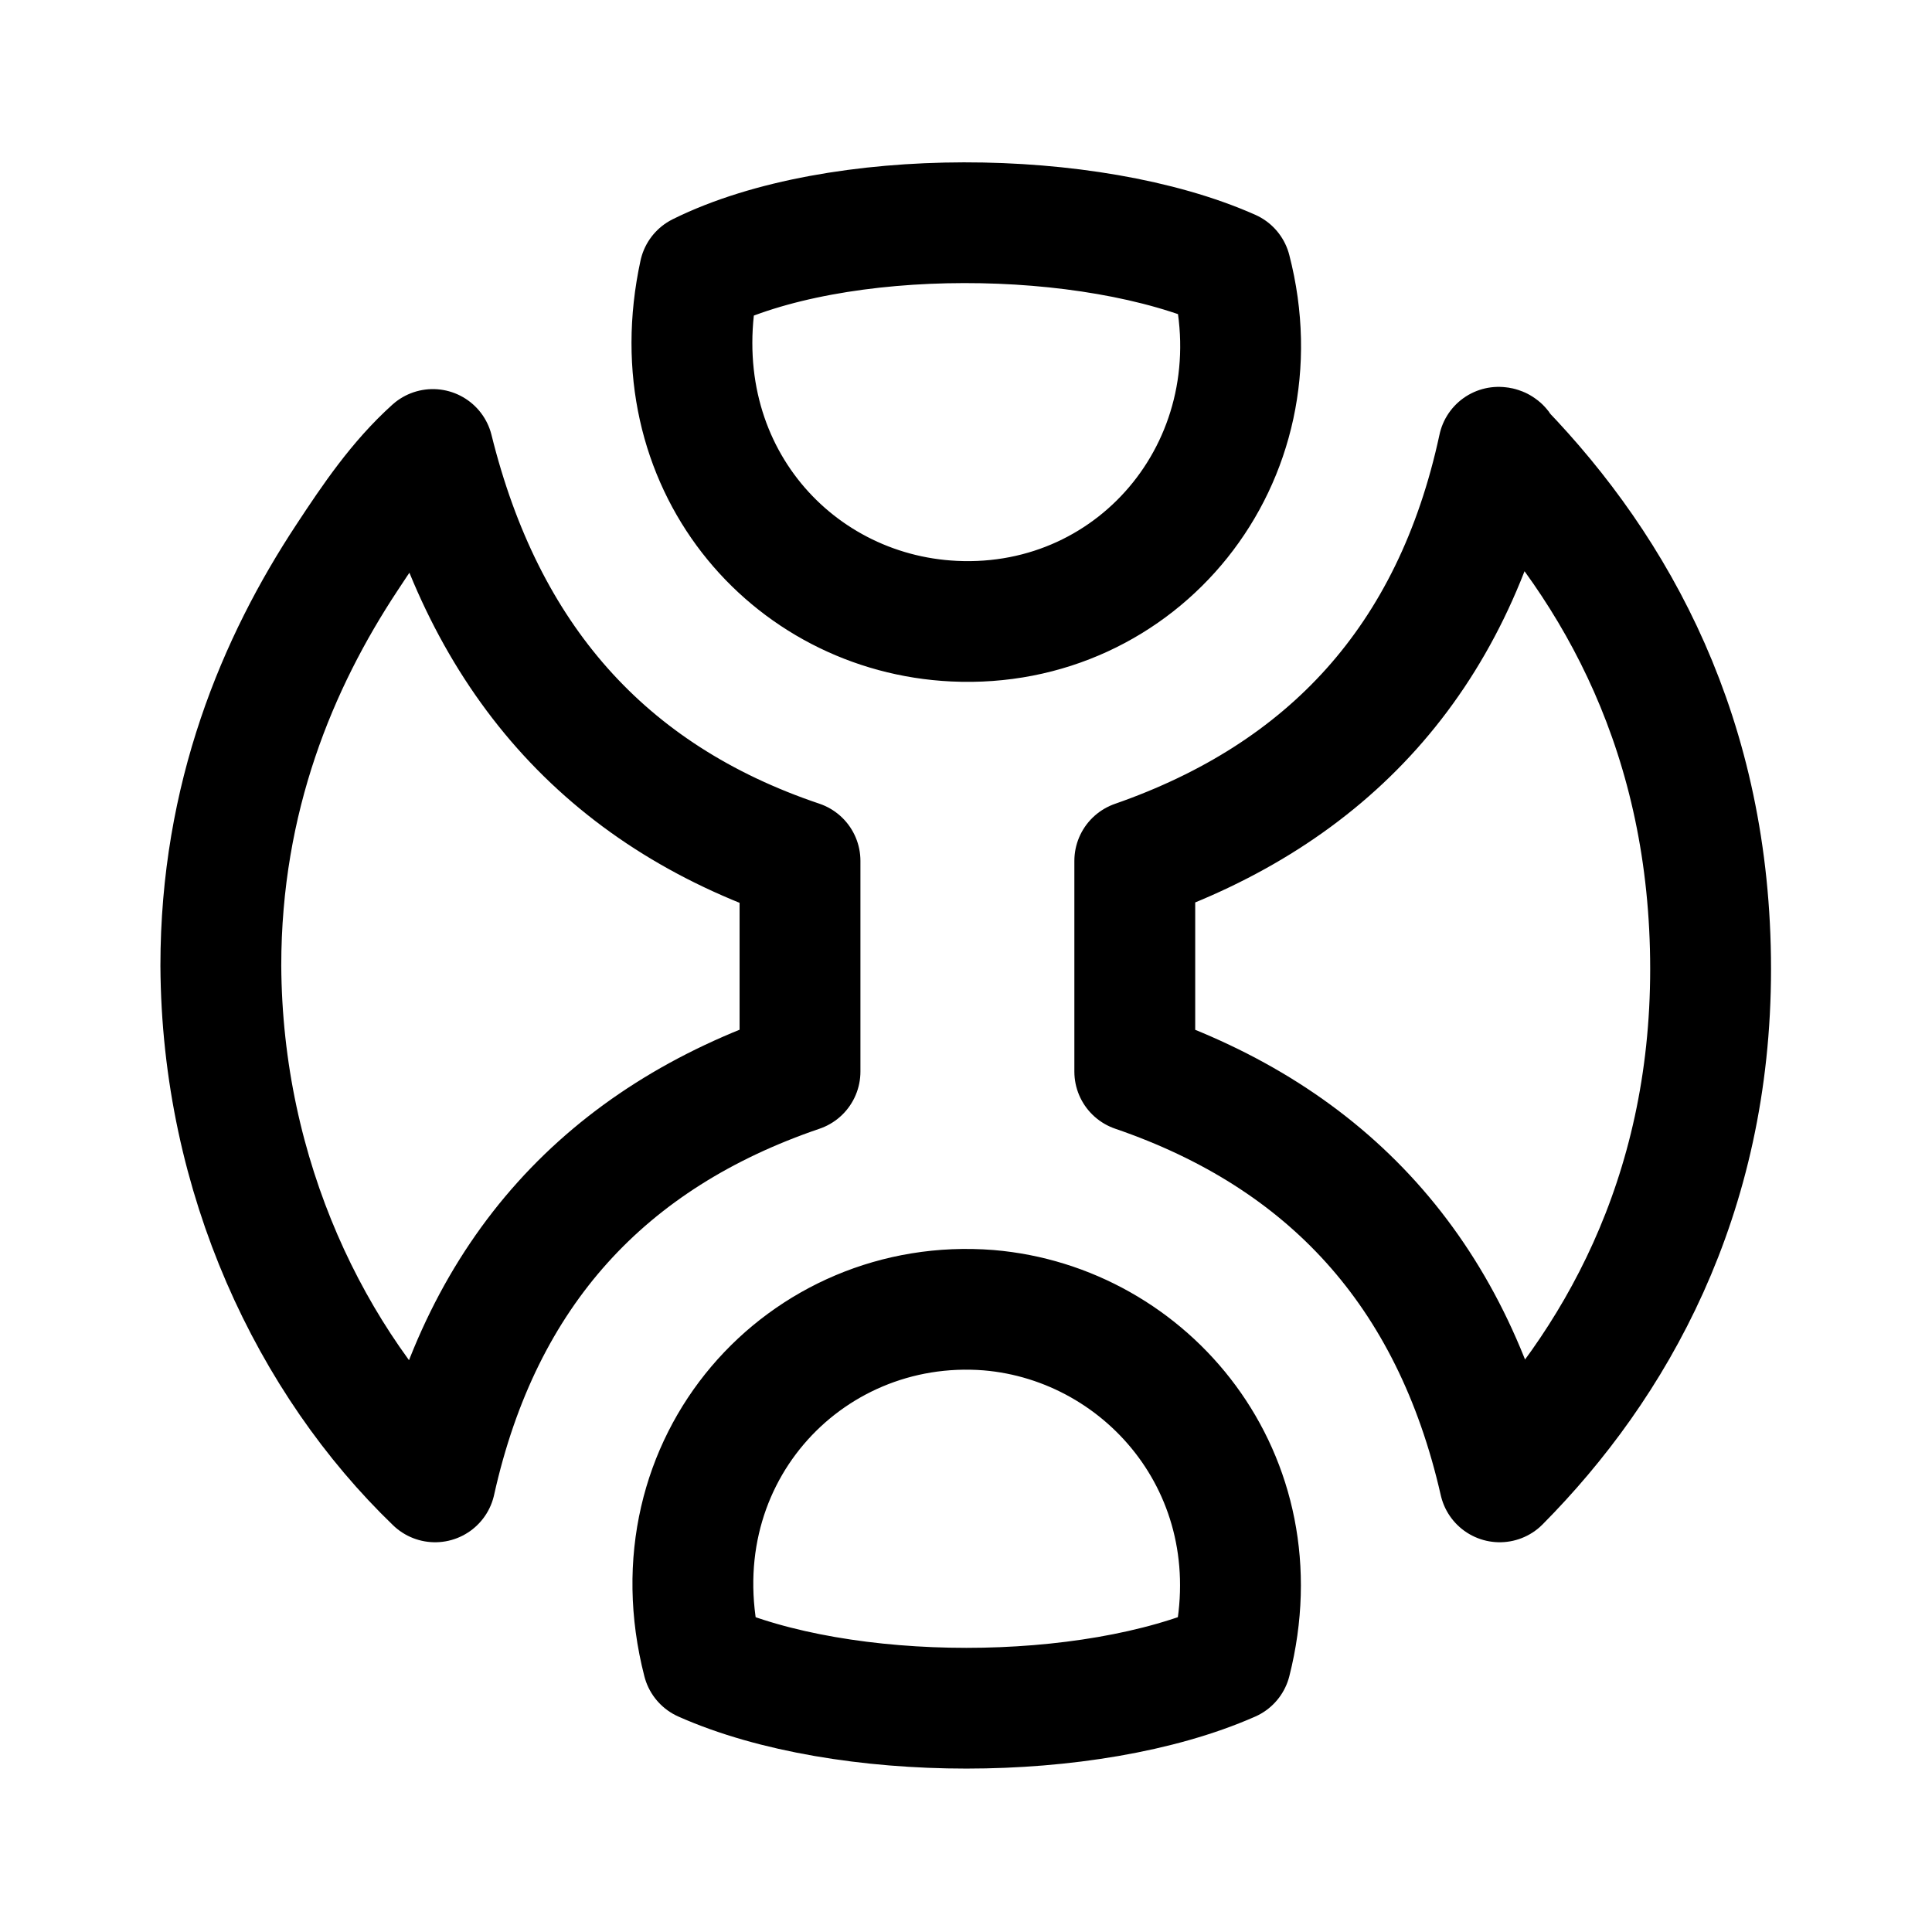 <svg xmlns="http://www.w3.org/2000/svg" width="192" height="192" fill="none"><path d="M-41 213.6c4.4 17-8.2 32.3-24.8 31.5-14.7-.7-26.5-14.1-22.8-31.2 12.3-6.1 35-5.9 47.6-.3m24 15.9c.2 0 .2.1.3.3C-6.4 240.5 2 255.5 2 276.3c0 20.5-8.6 35.6-18.9 46-4.3-18.9-15.5-30.9-32.7-36.8v-18.9c17.2-6 28.5-18 32.6-37.1m-62.6 37.1v18.9c-17.3 5.9-28.5 17.9-32.7 36.8-11.1-10.7-19.1-27.3-19.2-46.3 0-15.1 5.1-27.2 11.3-36.6 2.3-3.5 4.6-6.9 7.7-9.7 4.6 18.6 15.4 31 32.9 36.9m38.6 71.8c-12.7 5.6-34.7 5.6-47.3 0-4.6-17.9 9.1-32.8 25.6-31.5 14.3 1.2 25.9 14.9 21.7 31.5" class="st0" style="fill:none;stroke:#000;stroke-width:10.829;stroke-linecap:round;stroke-linejoin:round;stroke-dasharray:none;stroke-opacity:1" transform="matrix(1.109 0 0 1.108 167.78 -209.84)"/></svg>